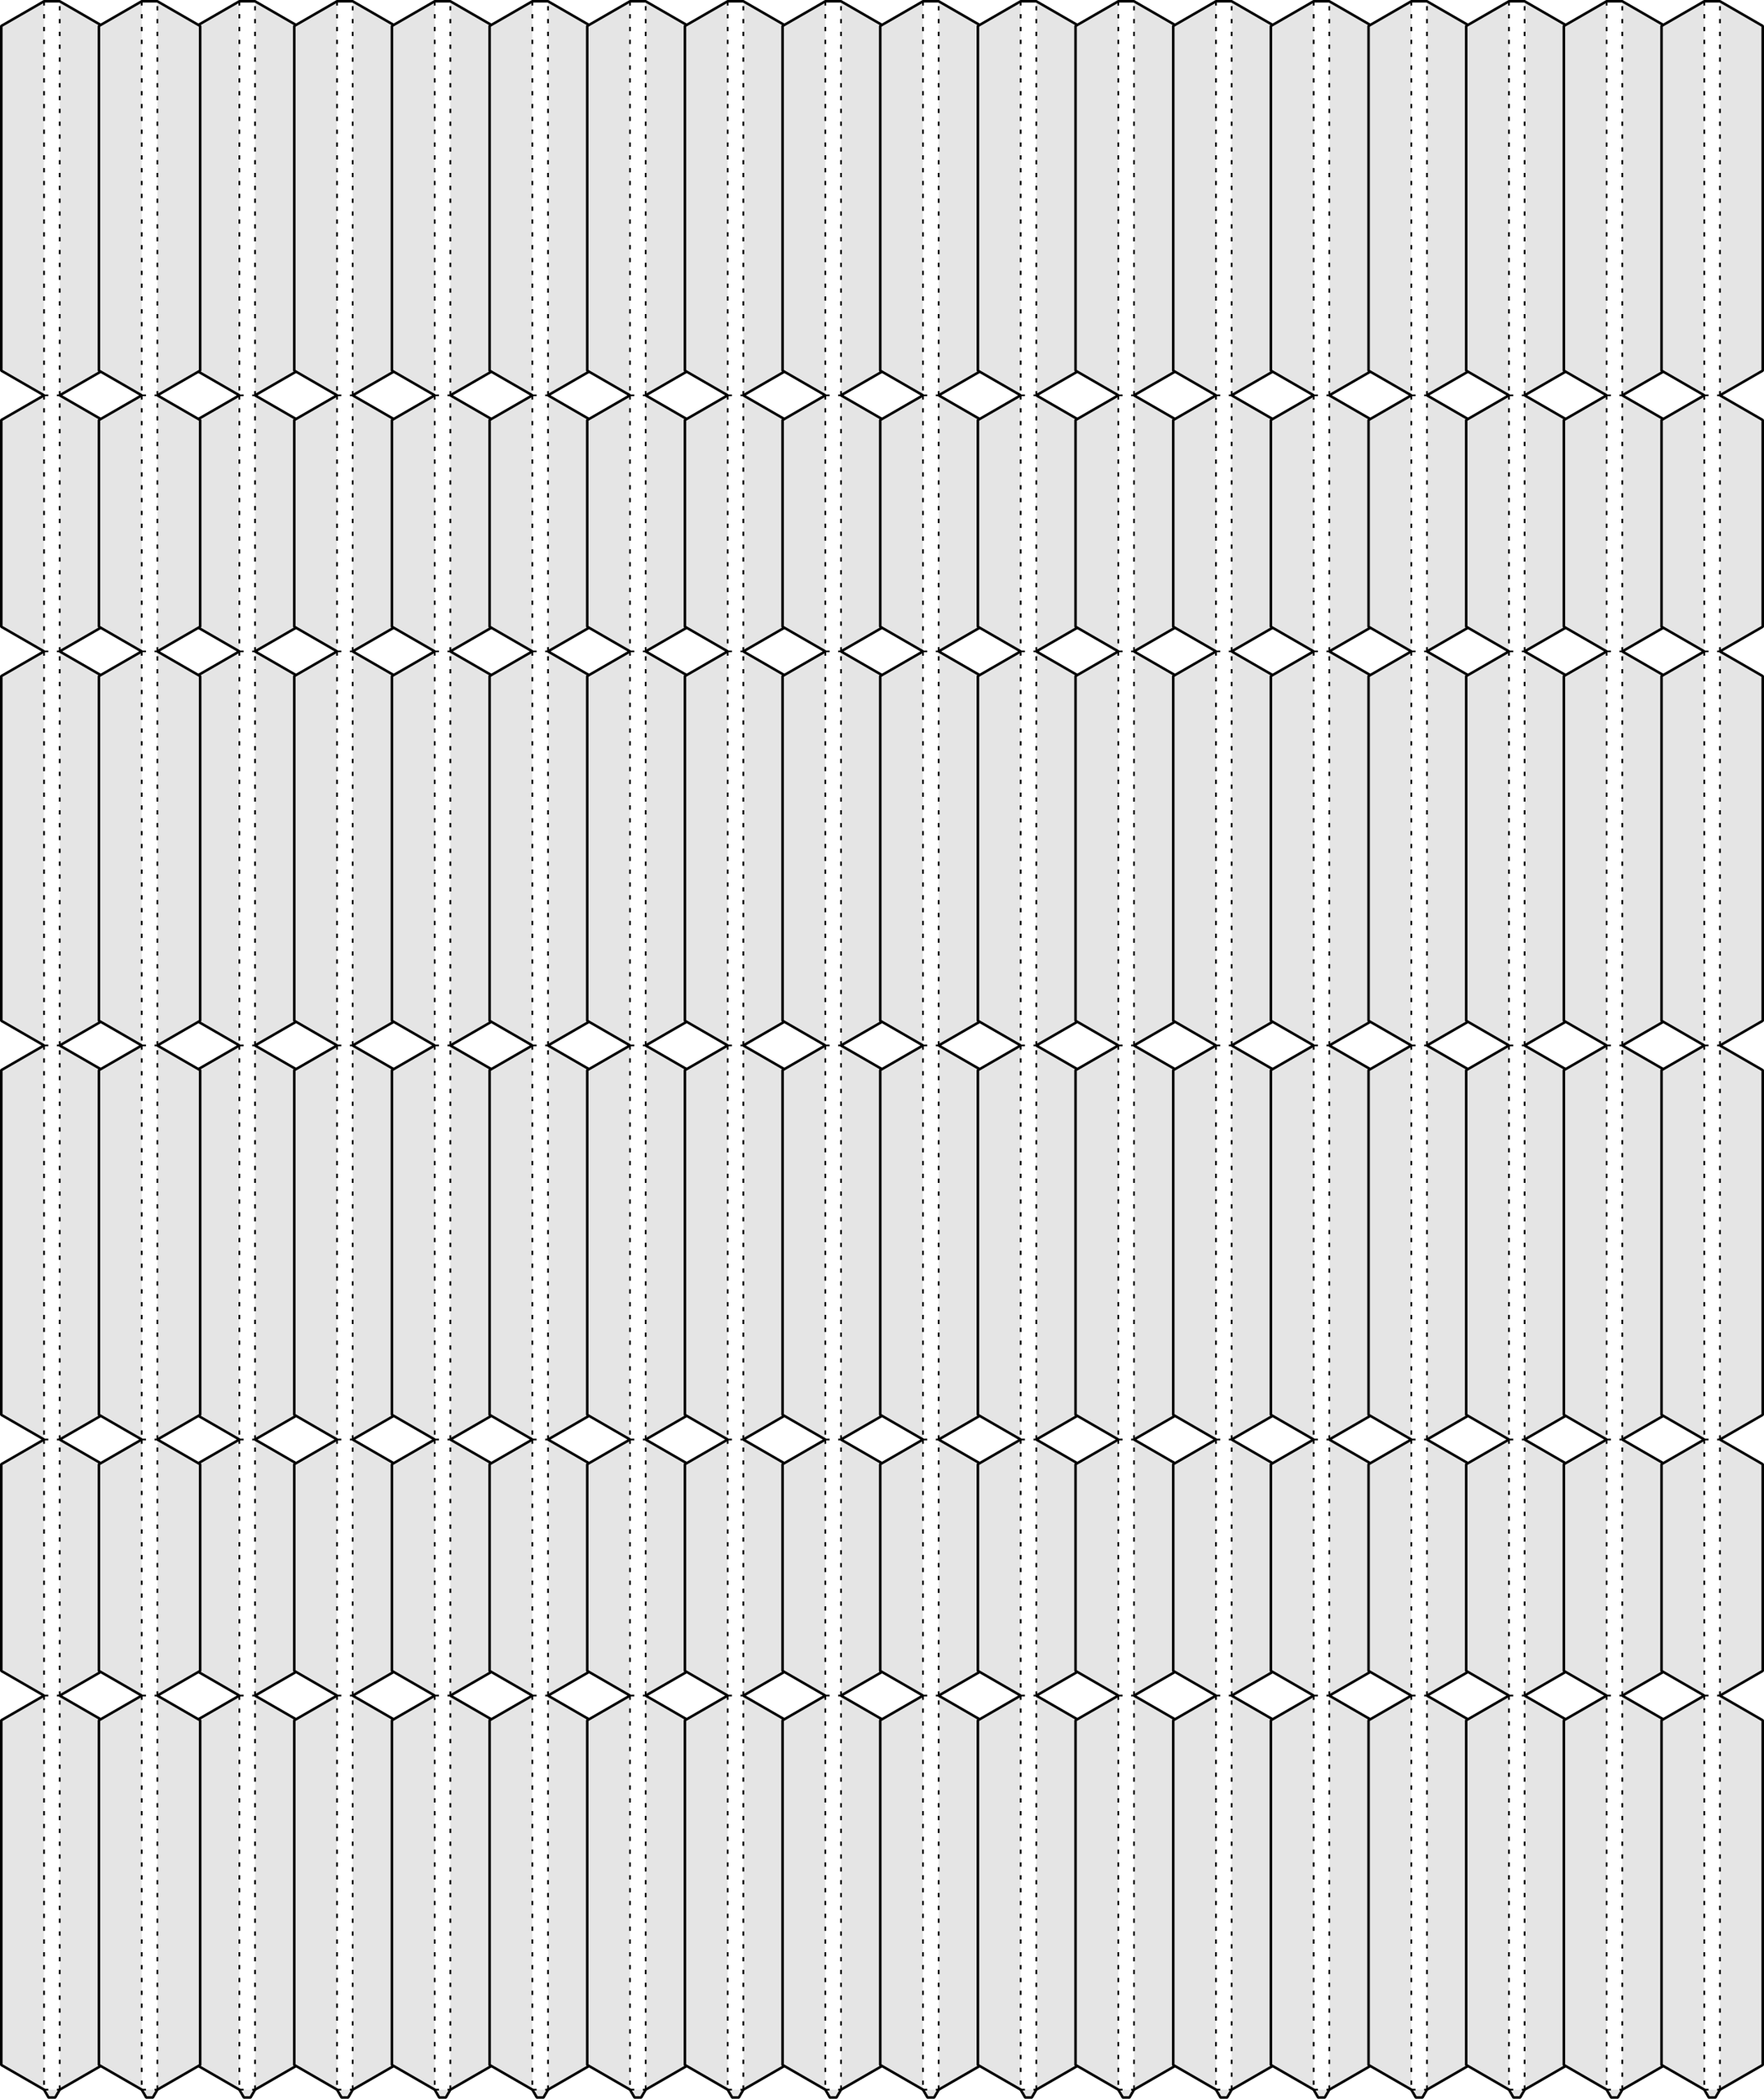 <?xml version="1.0" encoding="UTF-8" standalone="no"?>
<svg
   xmlns:dc="http://purl.org/dc/elements/1.1/"
   xmlns:cc="http://creativecommons.org/ns#"
   xmlns:rdf="http://www.w3.org/1999/02/22-rdf-syntax-ns#"
   xmlns:svg="http://www.w3.org/2000/svg"
   xmlns="http://www.w3.org/2000/svg"
   xmlns:sodipodi="http://sodipodi.sourceforge.net/DTD/sodipodi-0.dtd"
   xmlns:inkscape="http://www.inkscape.org/namespaces/inkscape"
   version="1.1"
   width="730.868"
   height="869.348"
   viewBox="0 0 206.267 245.349"
   id="svg2"
   inkscape:version="0.48.5 r10040"
   sodipodi:docname="piece-5-30x_page2.svg">
  <defs
     id="defs26" />
  <sodipodi:namedview
     pagecolor="#ffffff"
     bordercolor="#666666"
     borderopacity="1"
     objecttolerance="10"
     gridtolerance="10"
     guidetolerance="10"
     inkscape:pageopacity="0"
     inkscape:pageshadow="2"
     inkscape:window-width="1280"
     inkscape:window-height="946"
     id="namedview24"
     showgrid="false"
     inkscape:zoom="0.79254823"
     inkscape:cx="352.80806"
     inkscape:cy="896.31291"
     inkscape:window-x="0"
     inkscape:window-y="34"
     inkscape:window-maximized="1"
     inkscape:current-layer="svg2"
     fit-margin-top="0"
     fit-margin-left="0"
     fit-margin-right="0"
     fit-margin-bottom="0" />
  <style
     type="text/css"
     id="style4">
    path {
        fill: none;
        stroke-linecap: butt;
        stroke-linejoin: bevel;
        stroke-dasharray: none;
    }
    path.outer {
        stroke: #000000;
        stroke-dasharray: none;
        stroke-dashoffset: 0;
        stroke-width: 0.3;
        stroke-opacity: 1.0;
    }
    path.convex {
        stroke: #000000;
        stroke-dasharray: 0.50,1.00;
        stroke-dashoffset:0;
        stroke-width:0.2;
        stroke-opacity: 1.0
    }
    path.concave {
        stroke: #000000;
        stroke-dasharray: 1.00,0.50,0.20,0.50;
        stroke-dashoffset: 0;
        stroke-width: 0.2;
        stroke-opacity: 1.0
    }
    path.freestyle {
        stroke: #000000;
        stroke-dasharray: none;
        stroke-dashoffset: 0;
        stroke-width: 0.2;
        stroke-opacity: 1.0
    }
    path.outer_background {
        stroke: #ffffff;
        stroke-opacity: 1.0;
        stroke-width: 0.5
    }
    path.inner_background {
        stroke: #ffffff;
        stroke-opacity: 1.0;
        stroke-width: 0.2
    }
    path.sticker {
        fill: #e5e5e5;
        stroke: none;
        fill-opacity: 1.0;
    }
    path.arrow {
        fill: #000;
    }
    text {
        font-style: normal;
        fill: #000000;
        fill-opacity: 1.0;
        stroke: none;
    }
    text, tspan {
        text-anchor:middle;
    }
    </style>
  <g
     id="g12"
     transform="translate(-4.85,-46.801)">
    <path
       style="fill:#e5e5e5;fill-opacity:1;stroke:none"
       inkscape:connector-curvature="0"
       id="path14"
       d="m 11.833,245.018 5,2.887 -3e-6,40.292 -5,2.887 z m 7e-6,-76.001 5,2.887 -4e-6,40.292 -5,2.887 z m -1.833,0 -5,-2.887 3e-6,-40.292 5,-2.887 z m 1.833,46.066 5,2.887 -3e-6,24.162 -5,2.887 z m 10e-6,-122.066 5,2.887 -3e-6,24.162 -5,2.887 z M 10,291.083 5,288.197 l 3e-6,-40.292 5,-2.887 z m 1.8e-5,-198.067 -5,-2.887 3e-6,-40.292 5,-2.887 z m -1.1e-5,122.066 -5,-2.887 4e-6,-40.292 5,-2.887 z m 1.833,-168.132 5,2.887 -3e-6,40.292 -5,2.887 z m -7e-6,76.001 5,2.887 -3e-6,40.292 -5,2.887 z m -1.833,0 -5,-2.887 2e-6,-24.162 5,-2.887 z m 1.833,168.132 -0.529,0.917 -0.775,0 -0.529,-0.917 z m -1.833,-46.066 -5,-2.887 2e-6,-24.162 5,-2.887 z"
       class="sticker" />
    <path
       style="fill:none;stroke:#000000;stroke-width:0.2;stroke-linecap:butt;stroke-linejoin:bevel;stroke-opacity:1;stroke-dasharray:0.5, 1;stroke-dashoffset:0"
       inkscape:connector-curvature="0"
       id="path16"
       d="m 11.833,93.016 4e-6,-46.066 m -1.833,76.001 -4e-6,46.066 m 0,0 1.833,0 m -1.833,122.066 1.833,0 m -1.833,-244.133 -4e-6,46.066 m -1.3e-5,152.001 -5e-6,46.066 m 5e-6,-46.066 1.833,0 m 3e-6,-29.935 4e-6,-46.066 m -1.833,-76.001 -3e-6,29.935 m 1.833,168.132 4e-6,-46.066 m 0,0 3e-6,-29.935 m -1.833,-46.066 -4e-6,46.066 m 1.833,-92.131 3e-6,-29.935 m -1.833,122.066 1.833,0 m 4e-6,-46.066 3e-6,-46.066 m -1.833,92.131 -2e-6,29.935 m 1.3e-5,-152.001 1.833,0 m -1.833,29.935 1.833,0"
       class="convex" />
    <path
       style="fill:none;stroke:#000000;stroke-width:0.3;stroke-linecap:butt;stroke-linejoin:bevel;stroke-opacity:1;stroke-dasharray:none;stroke-dashoffset:0"
       inkscape:connector-curvature="0"
       id="path18"
       d="m 5,120.065 2e-6,-24.162 5,-2.887 -5,-2.887 3e-6,-40.292 5,-2.887 1.833,0 5,2.887 -3e-6,40.292 -5,2.887 5,2.887 -3e-6,24.162 -5,2.887 5,2.887 -3e-6,40.292 -5,2.887 5,2.887 -4e-6,40.292 -5,2.887 5,2.887 -3e-6,24.162 -5,2.887 5,2.887 -3e-6,40.292 -5,2.887 -0.529,0.917 -0.775,0 L 10,291.083 5,288.197 l 3e-6,-40.292 5,-2.887 -5,-2.887 2e-6,-24.162 5,-2.887 -5,-2.887 4e-6,-40.292 5,-2.887 -5,-2.887 3e-6,-40.292 5,-2.887 z"
       class="outer" />
  </g>
  <g
     transform="translate(17.989,-46.801)"
     id="g12-8">
    <path
       style="fill:#e5e5e5;fill-opacity:1;stroke:none"
       inkscape:connector-curvature="0"
       id="path14-6"
       d="m 11.833,245.018 5,2.887 -3e-6,40.292 -5,2.887 z m 7e-6,-76.001 5,2.887 -4e-6,40.292 -5,2.887 z m -1.833,0 -5,-2.887 3e-6,-40.292 5,-2.887 z m 1.833,46.066 5,2.887 -3e-6,24.162 -5,2.887 z m 10e-6,-122.066 5,2.887 -3e-6,24.162 -5,2.887 z M 10,291.083 5,288.197 l 3e-6,-40.292 5,-2.887 z m 1.8e-5,-198.067 -5,-2.887 3e-6,-40.292 5,-2.887 z m -1.1e-5,122.066 -5,-2.887 4e-6,-40.292 5,-2.887 z m 1.833,-168.132 5,2.887 -3e-6,40.292 -5,2.887 z m -7e-6,76.001 5,2.887 -3e-6,40.292 -5,2.887 z m -1.833,0 -5,-2.887 2e-6,-24.162 5,-2.887 z m 1.833,168.132 -0.529,0.917 -0.775,0 -0.529,-0.917 z m -1.833,-46.066 -5,-2.887 2e-6,-24.162 5,-2.887 z"
       class="sticker" />
    <path
       style="fill:none;stroke:#000000;stroke-width:0.2;stroke-linecap:butt;stroke-linejoin:bevel;stroke-opacity:1;stroke-dasharray:0.5, 1;stroke-dashoffset:0"
       inkscape:connector-curvature="0"
       id="path16-0"
       d="m 11.833,93.016 4e-6,-46.066 m -1.833,76.001 -4e-6,46.066 m 0,0 1.833,0 m -1.833,122.066 1.833,0 m -1.833,-244.133 -4e-6,46.066 m -1.3e-5,152.001 -5e-6,46.066 m 5e-6,-46.066 1.833,0 m 3e-6,-29.935 4e-6,-46.066 m -1.833,-76.001 -3e-6,29.935 m 1.833,168.132 4e-6,-46.066 m 0,0 3e-6,-29.935 m -1.833,-46.066 -4e-6,46.066 m 1.833,-92.131 3e-6,-29.935 m -1.833,122.066 1.833,0 m 4e-6,-46.066 3e-6,-46.066 m -1.833,92.131 -2e-6,29.935 m 1.3e-5,-152.001 1.833,0 m -1.833,29.935 1.833,0"
       class="convex" />
    <path
       style="fill:none;stroke:#000000;stroke-width:0.3;stroke-linecap:butt;stroke-linejoin:bevel;stroke-opacity:1;stroke-dasharray:none;stroke-dashoffset:0"
       inkscape:connector-curvature="0"
       id="path18-4"
       d="m 5,120.065 2e-6,-24.162 5,-2.887 -5,-2.887 3e-6,-40.292 5,-2.887 1.833,0 5,2.887 -3e-6,40.292 -5,2.887 5,2.887 -3e-6,24.162 -5,2.887 5,2.887 -3e-6,40.292 -5,2.887 5,2.887 -4e-6,40.292 -5,2.887 5,2.887 -3e-6,24.162 -5,2.887 5,2.887 -3e-6,40.292 -5,2.887 -0.529,0.917 -0.775,0 L 10,291.083 5,288.197 l 3e-6,-40.292 5,-2.887 -5,-2.887 2e-6,-24.162 5,-2.887 -5,-2.887 4e-6,-40.292 5,-2.887 -5,-2.887 3e-6,-40.292 5,-2.887 z"
       class="outer" />
  </g>
  <g
     id="g3040"
     transform="translate(29.409,-46.801)">
    <path
       class="sticker"
       d="m 11.833,245.018 5,2.887 -3e-6,40.292 -5,2.887 z m 7e-6,-76.001 5,2.887 -4e-6,40.292 -5,2.887 z m -1.833,0 -5,-2.887 3e-6,-40.292 5,-2.887 z m 1.833,46.066 5,2.887 -3e-6,24.162 -5,2.887 z m 10e-6,-122.066 5,2.887 -3e-6,24.162 -5,2.887 z M 10,291.083 5,288.197 l 3e-6,-40.292 5,-2.887 z m 1.8e-5,-198.067 -5,-2.887 3e-6,-40.292 5,-2.887 z m -1.1e-5,122.066 -5,-2.887 4e-6,-40.292 5,-2.887 z m 1.833,-168.132 5,2.887 -3e-6,40.292 -5,2.887 z m -7e-6,76.001 5,2.887 -3e-6,40.292 -5,2.887 z m -1.833,0 -5,-2.887 2e-6,-24.162 5,-2.887 z m 1.833,168.132 -0.529,0.917 -0.775,0 -0.529,-0.917 z m -1.833,-46.066 -5,-2.887 2e-6,-24.162 5,-2.887 z"
       id="path3042"
       inkscape:connector-curvature="0"
       style="fill:#e5e5e5;fill-opacity:1;stroke:none" />
    <path
       class="convex"
       d="m 11.833,93.016 4e-6,-46.066 m -1.833,76.001 -4e-6,46.066 m 0,0 1.833,0 m -1.833,122.066 1.833,0 m -1.833,-244.133 -4e-6,46.066 m -1.3e-5,152.001 -5e-6,46.066 m 5e-6,-46.066 1.833,0 m 3e-6,-29.935 4e-6,-46.066 m -1.833,-76.001 -3e-6,29.935 m 1.833,168.132 4e-6,-46.066 m 0,0 3e-6,-29.935 m -1.833,-46.066 -4e-6,46.066 m 1.833,-92.131 3e-6,-29.935 m -1.833,122.066 1.833,0 m 4e-6,-46.066 3e-6,-46.066 m -1.833,92.131 -2e-6,29.935 m 1.3e-5,-152.001 1.833,0 m -1.833,29.935 1.833,0"
       id="path3044"
       inkscape:connector-curvature="0"
       style="fill:none;stroke:#000000;stroke-width:0.2;stroke-linecap:butt;stroke-linejoin:bevel;stroke-opacity:1;stroke-dasharray:0.5, 1;stroke-dashoffset:0" />
    <path
       class="outer"
       d="m 5,120.065 2e-6,-24.162 5,-2.887 -5,-2.887 3e-6,-40.292 5,-2.887 1.833,0 5,2.887 -3e-6,40.292 -5,2.887 5,2.887 -3e-6,24.162 -5,2.887 5,2.887 -3e-6,40.292 -5,2.887 5,2.887 -4e-6,40.292 -5,2.887 5,2.887 -3e-6,24.162 -5,2.887 5,2.887 -3e-6,40.292 -5,2.887 -0.529,0.917 -0.775,0 L 10,291.083 5,288.197 l 3e-6,-40.292 5,-2.887 -5,-2.887 2e-6,-24.162 5,-2.887 -5,-2.887 4e-6,-40.292 5,-2.887 -5,-2.887 3e-6,-40.292 5,-2.887 z"
       id="path3046"
       inkscape:connector-curvature="0"
       style="fill:none;stroke:#000000;stroke-width:0.3;stroke-linecap:butt;stroke-linejoin:bevel;stroke-opacity:1;stroke-dasharray:none;stroke-dashoffset:0" />
  </g>
  <g
     id="g3104"
     transform="translate(40.829,-46.801)">
    <path
       class="sticker"
       d="m 11.833,245.018 5,2.887 -3e-6,40.292 -5,2.887 z m 7e-6,-76.001 5,2.887 -4e-6,40.292 -5,2.887 z m -1.833,0 -5,-2.887 3e-6,-40.292 5,-2.887 z m 1.833,46.066 5,2.887 -3e-6,24.162 -5,2.887 z m 10e-6,-122.066 5,2.887 -3e-6,24.162 -5,2.887 z M 10,291.083 5,288.197 l 3e-6,-40.292 5,-2.887 z m 1.8e-5,-198.067 -5,-2.887 3e-6,-40.292 5,-2.887 z m -1.1e-5,122.066 -5,-2.887 4e-6,-40.292 5,-2.887 z m 1.833,-168.132 5,2.887 -3e-6,40.292 -5,2.887 z m -7e-6,76.001 5,2.887 -3e-6,40.292 -5,2.887 z m -1.833,0 -5,-2.887 2e-6,-24.162 5,-2.887 z m 1.833,168.132 -0.529,0.917 -0.775,0 -0.529,-0.917 z m -1.833,-46.066 -5,-2.887 2e-6,-24.162 5,-2.887 z"
       id="path3106"
       inkscape:connector-curvature="0"
       style="fill:#e5e5e5;fill-opacity:1;stroke:none" />
    <path
       class="convex"
       d="m 11.833,93.016 4e-6,-46.066 m -1.833,76.001 -4e-6,46.066 m 0,0 1.833,0 m -1.833,122.066 1.833,0 m -1.833,-244.133 -4e-6,46.066 m -1.3e-5,152.001 -5e-6,46.066 m 5e-6,-46.066 1.833,0 m 3e-6,-29.935 4e-6,-46.066 m -1.833,-76.001 -3e-6,29.935 m 1.833,168.132 4e-6,-46.066 m 0,0 3e-6,-29.935 m -1.833,-46.066 -4e-6,46.066 m 1.833,-92.131 3e-6,-29.935 m -1.833,122.066 1.833,0 m 4e-6,-46.066 3e-6,-46.066 m -1.833,92.131 -2e-6,29.935 m 1.3e-5,-152.001 1.833,0 m -1.833,29.935 1.833,0"
       id="path3108"
       inkscape:connector-curvature="0"
       style="fill:none;stroke:#000000;stroke-width:0.2;stroke-linecap:butt;stroke-linejoin:bevel;stroke-opacity:1;stroke-dasharray:0.5, 1;stroke-dashoffset:0" />
    <path
       class="outer"
       d="m 5,120.065 2e-6,-24.162 5,-2.887 -5,-2.887 3e-6,-40.292 5,-2.887 1.833,0 5,2.887 -3e-6,40.292 -5,2.887 5,2.887 -3e-6,24.162 -5,2.887 5,2.887 -3e-6,40.292 -5,2.887 5,2.887 -4e-6,40.292 -5,2.887 5,2.887 -3e-6,24.162 -5,2.887 5,2.887 -3e-6,40.292 -5,2.887 -0.529,0.917 -0.775,0 L 10,291.083 5,288.197 l 3e-6,-40.292 5,-2.887 -5,-2.887 2e-6,-24.162 5,-2.887 -5,-2.887 4e-6,-40.292 5,-2.887 -5,-2.887 3e-6,-40.292 5,-2.887 z"
       id="path3110"
       inkscape:connector-curvature="0"
       style="fill:none;stroke:#000000;stroke-width:0.3;stroke-linecap:butt;stroke-linejoin:bevel;stroke-opacity:1;stroke-dasharray:none;stroke-dashoffset:0" />
  </g>
  <g
     transform="translate(52.248,-46.801)"
     id="g3112">
    <path
       style="fill:#e5e5e5;fill-opacity:1;stroke:none"
       inkscape:connector-curvature="0"
       id="path3114"
       d="m 11.833,245.018 5,2.887 -3e-6,40.292 -5,2.887 z m 7e-6,-76.001 5,2.887 -4e-6,40.292 -5,2.887 z m -1.833,0 -5,-2.887 3e-6,-40.292 5,-2.887 z m 1.833,46.066 5,2.887 -3e-6,24.162 -5,2.887 z m 10e-6,-122.066 5,2.887 -3e-6,24.162 -5,2.887 z M 10,291.083 5,288.197 l 3e-6,-40.292 5,-2.887 z m 1.8e-5,-198.067 -5,-2.887 3e-6,-40.292 5,-2.887 z m -1.1e-5,122.066 -5,-2.887 4e-6,-40.292 5,-2.887 z m 1.833,-168.132 5,2.887 -3e-6,40.292 -5,2.887 z m -7e-6,76.001 5,2.887 -3e-6,40.292 -5,2.887 z m -1.833,0 -5,-2.887 2e-6,-24.162 5,-2.887 z m 1.833,168.132 -0.529,0.917 -0.775,0 -0.529,-0.917 z m -1.833,-46.066 -5,-2.887 2e-6,-24.162 5,-2.887 z"
       class="sticker" />
    <path
       style="fill:none;stroke:#000000;stroke-width:0.2;stroke-linecap:butt;stroke-linejoin:bevel;stroke-opacity:1;stroke-dasharray:0.5, 1;stroke-dashoffset:0"
       inkscape:connector-curvature="0"
       id="path3116"
       d="m 11.833,93.016 4e-6,-46.066 m -1.833,76.001 -4e-6,46.066 m 0,0 1.833,0 m -1.833,122.066 1.833,0 m -1.833,-244.133 -4e-6,46.066 m -1.3e-5,152.001 -5e-6,46.066 m 5e-6,-46.066 1.833,0 m 3e-6,-29.935 4e-6,-46.066 m -1.833,-76.001 -3e-6,29.935 m 1.833,168.132 4e-6,-46.066 m 0,0 3e-6,-29.935 m -1.833,-46.066 -4e-6,46.066 m 1.833,-92.131 3e-6,-29.935 m -1.833,122.066 1.833,0 m 4e-6,-46.066 3e-6,-46.066 m -1.833,92.131 -2e-6,29.935 m 1.3e-5,-152.001 1.833,0 m -1.833,29.935 1.833,0"
       class="convex" />
    <path
       style="fill:none;stroke:#000000;stroke-width:0.3;stroke-linecap:butt;stroke-linejoin:bevel;stroke-opacity:1;stroke-dasharray:none;stroke-dashoffset:0"
       inkscape:connector-curvature="0"
       id="path3118"
       d="m 5,120.065 2e-6,-24.162 5,-2.887 -5,-2.887 3e-6,-40.292 5,-2.887 1.833,0 5,2.887 -3e-6,40.292 -5,2.887 5,2.887 -3e-6,24.162 -5,2.887 5,2.887 -3e-6,40.292 -5,2.887 5,2.887 -4e-6,40.292 -5,2.887 5,2.887 -3e-6,24.162 -5,2.887 5,2.887 -3e-6,40.292 -5,2.887 -0.529,0.917 -0.775,0 L 10,291.083 5,288.197 l 3e-6,-40.292 5,-2.887 -5,-2.887 2e-6,-24.162 5,-2.887 -5,-2.887 4e-6,-40.292 5,-2.887 -5,-2.887 3e-6,-40.292 5,-2.887 z"
       class="outer" />
  </g>
  <g
     id="g3120"
     transform="translate(63.668,-46.801)">
    <path
       class="sticker"
       d="m 11.833,245.018 5,2.887 -3e-6,40.292 -5,2.887 z m 7e-6,-76.001 5,2.887 -4e-6,40.292 -5,2.887 z m -1.833,0 -5,-2.887 3e-6,-40.292 5,-2.887 z m 1.833,46.066 5,2.887 -3e-6,24.162 -5,2.887 z m 10e-6,-122.066 5,2.887 -3e-6,24.162 -5,2.887 z M 10,291.083 5,288.197 l 3e-6,-40.292 5,-2.887 z m 1.8e-5,-198.067 -5,-2.887 3e-6,-40.292 5,-2.887 z m -1.1e-5,122.066 -5,-2.887 4e-6,-40.292 5,-2.887 z m 1.833,-168.132 5,2.887 -3e-6,40.292 -5,2.887 z m -7e-6,76.001 5,2.887 -3e-6,40.292 -5,2.887 z m -1.833,0 -5,-2.887 2e-6,-24.162 5,-2.887 z m 1.833,168.132 -0.529,0.917 -0.775,0 -0.529,-0.917 z m -1.833,-46.066 -5,-2.887 2e-6,-24.162 5,-2.887 z"
       id="path3122"
       inkscape:connector-curvature="0"
       style="fill:#e5e5e5;fill-opacity:1;stroke:none" />
    <path
       class="convex"
       d="m 11.833,93.016 4e-6,-46.066 m -1.833,76.001 -4e-6,46.066 m 0,0 1.833,0 m -1.833,122.066 1.833,0 m -1.833,-244.133 -4e-6,46.066 m -1.3e-5,152.001 -5e-6,46.066 m 5e-6,-46.066 1.833,0 m 3e-6,-29.935 4e-6,-46.066 m -1.833,-76.001 -3e-6,29.935 m 1.833,168.132 4e-6,-46.066 m 0,0 3e-6,-29.935 m -1.833,-46.066 -4e-6,46.066 m 1.833,-92.131 3e-6,-29.935 m -1.833,122.066 1.833,0 m 4e-6,-46.066 3e-6,-46.066 m -1.833,92.131 -2e-6,29.935 m 1.3e-5,-152.001 1.833,0 m -1.833,29.935 1.833,0"
       id="path3124"
       inkscape:connector-curvature="0"
       style="fill:none;stroke:#000000;stroke-width:0.2;stroke-linecap:butt;stroke-linejoin:bevel;stroke-opacity:1;stroke-dasharray:0.5, 1;stroke-dashoffset:0" />
    <path
       class="outer"
       d="m 5,120.065 2e-6,-24.162 5,-2.887 -5,-2.887 3e-6,-40.292 5,-2.887 1.833,0 5,2.887 -3e-6,40.292 -5,2.887 5,2.887 -3e-6,24.162 -5,2.887 5,2.887 -3e-6,40.292 -5,2.887 5,2.887 -4e-6,40.292 -5,2.887 5,2.887 -3e-6,24.162 -5,2.887 5,2.887 -3e-6,40.292 -5,2.887 -0.529,0.917 -0.775,0 L 10,291.083 5,288.197 l 3e-6,-40.292 5,-2.887 -5,-2.887 2e-6,-24.162 5,-2.887 -5,-2.887 4e-6,-40.292 5,-2.887 -5,-2.887 3e-6,-40.292 5,-2.887 z"
       id="path3126"
       inkscape:connector-curvature="0"
       style="fill:none;stroke:#000000;stroke-width:0.3;stroke-linecap:butt;stroke-linejoin:bevel;stroke-opacity:1;stroke-dasharray:none;stroke-dashoffset:0" />
  </g>
  <g
     transform="translate(75.087,-46.801)"
     id="g3128">
    <path
       style="fill:#e5e5e5;fill-opacity:1;stroke:none"
       inkscape:connector-curvature="0"
       id="path3130"
       d="m 11.833,245.018 5,2.887 -3e-6,40.292 -5,2.887 z m 7e-6,-76.001 5,2.887 -4e-6,40.292 -5,2.887 z m -1.833,0 -5,-2.887 3e-6,-40.292 5,-2.887 z m 1.833,46.066 5,2.887 -3e-6,24.162 -5,2.887 z m 10e-6,-122.066 5,2.887 -3e-6,24.162 -5,2.887 z M 10,291.083 5,288.197 l 3e-6,-40.292 5,-2.887 z m 1.8e-5,-198.067 -5,-2.887 3e-6,-40.292 5,-2.887 z m -1.1e-5,122.066 -5,-2.887 4e-6,-40.292 5,-2.887 z m 1.833,-168.132 5,2.887 -3e-6,40.292 -5,2.887 z m -7e-6,76.001 5,2.887 -3e-6,40.292 -5,2.887 z m -1.833,0 -5,-2.887 2e-6,-24.162 5,-2.887 z m 1.833,168.132 -0.529,0.917 -0.775,0 -0.529,-0.917 z m -1.833,-46.066 -5,-2.887 2e-6,-24.162 5,-2.887 z"
       class="sticker" />
    <path
       style="fill:none;stroke:#000000;stroke-width:0.2;stroke-linecap:butt;stroke-linejoin:bevel;stroke-opacity:1;stroke-dasharray:0.5, 1;stroke-dashoffset:0"
       inkscape:connector-curvature="0"
       id="path3132"
       d="m 11.833,93.016 4e-6,-46.066 m -1.833,76.001 -4e-6,46.066 m 0,0 1.833,0 m -1.833,122.066 1.833,0 m -1.833,-244.133 -4e-6,46.066 m -1.3e-5,152.001 -5e-6,46.066 m 5e-6,-46.066 1.833,0 m 3e-6,-29.935 4e-6,-46.066 m -1.833,-76.001 -3e-6,29.935 m 1.833,168.132 4e-6,-46.066 m 0,0 3e-6,-29.935 m -1.833,-46.066 -4e-6,46.066 m 1.833,-92.131 3e-6,-29.935 m -1.833,122.066 1.833,0 m 4e-6,-46.066 3e-6,-46.066 m -1.833,92.131 -2e-6,29.935 m 1.3e-5,-152.001 1.833,0 m -1.833,29.935 1.833,0"
       class="convex" />
    <path
       style="fill:none;stroke:#000000;stroke-width:0.3;stroke-linecap:butt;stroke-linejoin:bevel;stroke-opacity:1;stroke-dasharray:none;stroke-dashoffset:0"
       inkscape:connector-curvature="0"
       id="path3134"
       d="m 5,120.065 2e-6,-24.162 5,-2.887 -5,-2.887 3e-6,-40.292 5,-2.887 1.833,0 5,2.887 -3e-6,40.292 -5,2.887 5,2.887 -3e-6,24.162 -5,2.887 5,2.887 -3e-6,40.292 -5,2.887 5,2.887 -4e-6,40.292 -5,2.887 5,2.887 -3e-6,24.162 -5,2.887 5,2.887 -3e-6,40.292 -5,2.887 -0.529,0.917 -0.775,0 L 10,291.083 5,288.197 l 3e-6,-40.292 5,-2.887 -5,-2.887 2e-6,-24.162 5,-2.887 -5,-2.887 4e-6,-40.292 5,-2.887 -5,-2.887 3e-6,-40.292 5,-2.887 z"
       class="outer" />
  </g>
  <g
     id="g3136"
     transform="translate(86.507,-46.801)">
    <path
       class="sticker"
       d="m 11.833,245.018 5,2.887 -3e-6,40.292 -5,2.887 z m 7e-6,-76.001 5,2.887 -4e-6,40.292 -5,2.887 z m -1.833,0 -5,-2.887 3e-6,-40.292 5,-2.887 z m 1.833,46.066 5,2.887 -3e-6,24.162 -5,2.887 z m 10e-6,-122.066 5,2.887 -3e-6,24.162 -5,2.887 z M 10,291.083 5,288.197 l 3e-6,-40.292 5,-2.887 z m 1.8e-5,-198.067 -5,-2.887 3e-6,-40.292 5,-2.887 z m -1.1e-5,122.066 -5,-2.887 4e-6,-40.292 5,-2.887 z m 1.833,-168.132 5,2.887 -3e-6,40.292 -5,2.887 z m -7e-6,76.001 5,2.887 -3e-6,40.292 -5,2.887 z m -1.833,0 -5,-2.887 2e-6,-24.162 5,-2.887 z m 1.833,168.132 -0.529,0.917 -0.775,0 -0.529,-0.917 z m -1.833,-46.066 -5,-2.887 2e-6,-24.162 5,-2.887 z"
       id="path3138"
       inkscape:connector-curvature="0"
       style="fill:#e5e5e5;fill-opacity:1;stroke:none" />
    <path
       class="convex"
       d="m 11.833,93.016 4e-6,-46.066 m -1.833,76.001 -4e-6,46.066 m 0,0 1.833,0 m -1.833,122.066 1.833,0 m -1.833,-244.133 -4e-6,46.066 m -1.3e-5,152.001 -5e-6,46.066 m 5e-6,-46.066 1.833,0 m 3e-6,-29.935 4e-6,-46.066 m -1.833,-76.001 -3e-6,29.935 m 1.833,168.132 4e-6,-46.066 m 0,0 3e-6,-29.935 m -1.833,-46.066 -4e-6,46.066 m 1.833,-92.131 3e-6,-29.935 m -1.833,122.066 1.833,0 m 4e-6,-46.066 3e-6,-46.066 m -1.833,92.131 -2e-6,29.935 m 1.3e-5,-152.001 1.833,0 m -1.833,29.935 1.833,0"
       id="path3140"
       inkscape:connector-curvature="0"
       style="fill:none;stroke:#000000;stroke-width:0.2;stroke-linecap:butt;stroke-linejoin:bevel;stroke-opacity:1;stroke-dasharray:0.5, 1;stroke-dashoffset:0" />
    <path
       class="outer"
       d="m 5,120.065 2e-6,-24.162 5,-2.887 -5,-2.887 3e-6,-40.292 5,-2.887 1.833,0 5,2.887 -3e-6,40.292 -5,2.887 5,2.887 -3e-6,24.162 -5,2.887 5,2.887 -3e-6,40.292 -5,2.887 5,2.887 -4e-6,40.292 -5,2.887 5,2.887 -3e-6,24.162 -5,2.887 5,2.887 -3e-6,40.292 -5,2.887 -0.529,0.917 -0.775,0 L 10,291.083 5,288.197 l 3e-6,-40.292 5,-2.887 -5,-2.887 2e-6,-24.162 5,-2.887 -5,-2.887 4e-6,-40.292 5,-2.887 -5,-2.887 3e-6,-40.292 5,-2.887 z"
       id="path3142"
       inkscape:connector-curvature="0"
       style="fill:none;stroke:#000000;stroke-width:0.3;stroke-linecap:butt;stroke-linejoin:bevel;stroke-opacity:1;stroke-dasharray:none;stroke-dashoffset:0" />
  </g>
  <g
     transform="translate(97.927,-46.801)"
     id="g3144">
    <path
       style="fill:#e5e5e5;fill-opacity:1;stroke:none"
       inkscape:connector-curvature="0"
       id="path3146"
       d="m 11.833,245.018 5,2.887 -3e-6,40.292 -5,2.887 z m 7e-6,-76.001 5,2.887 -4e-6,40.292 -5,2.887 z m -1.833,0 -5,-2.887 3e-6,-40.292 5,-2.887 z m 1.833,46.066 5,2.887 -3e-6,24.162 -5,2.887 z m 10e-6,-122.066 5,2.887 -3e-6,24.162 -5,2.887 z M 10,291.083 5,288.197 l 3e-6,-40.292 5,-2.887 z m 1.8e-5,-198.067 -5,-2.887 3e-6,-40.292 5,-2.887 z m -1.1e-5,122.066 -5,-2.887 4e-6,-40.292 5,-2.887 z m 1.833,-168.132 5,2.887 -3e-6,40.292 -5,2.887 z m -7e-6,76.001 5,2.887 -3e-6,40.292 -5,2.887 z m -1.833,0 -5,-2.887 2e-6,-24.162 5,-2.887 z m 1.833,168.132 -0.529,0.917 -0.775,0 -0.529,-0.917 z m -1.833,-46.066 -5,-2.887 2e-6,-24.162 5,-2.887 z"
       class="sticker" />
    <path
       style="fill:none;stroke:#000000;stroke-width:0.2;stroke-linecap:butt;stroke-linejoin:bevel;stroke-opacity:1;stroke-dasharray:0.5, 1;stroke-dashoffset:0"
       inkscape:connector-curvature="0"
       id="path3148"
       d="m 11.833,93.016 4e-6,-46.066 m -1.833,76.001 -4e-6,46.066 m 0,0 1.833,0 m -1.833,122.066 1.833,0 m -1.833,-244.133 -4e-6,46.066 m -1.3e-5,152.001 -5e-6,46.066 m 5e-6,-46.066 1.833,0 m 3e-6,-29.935 4e-6,-46.066 m -1.833,-76.001 -3e-6,29.935 m 1.833,168.132 4e-6,-46.066 m 0,0 3e-6,-29.935 m -1.833,-46.066 -4e-6,46.066 m 1.833,-92.131 3e-6,-29.935 m -1.833,122.066 1.833,0 m 4e-6,-46.066 3e-6,-46.066 m -1.833,92.131 -2e-6,29.935 m 1.3e-5,-152.001 1.833,0 m -1.833,29.935 1.833,0"
       class="convex" />
    <path
       style="fill:none;stroke:#000000;stroke-width:0.3;stroke-linecap:butt;stroke-linejoin:bevel;stroke-opacity:1;stroke-dasharray:none;stroke-dashoffset:0"
       inkscape:connector-curvature="0"
       id="path3150"
       d="m 5,120.065 2e-6,-24.162 5,-2.887 -5,-2.887 3e-6,-40.292 5,-2.887 1.833,0 5,2.887 -3e-6,40.292 -5,2.887 5,2.887 -3e-6,24.162 -5,2.887 5,2.887 -3e-6,40.292 -5,2.887 5,2.887 -4e-6,40.292 -5,2.887 5,2.887 -3e-6,24.162 -5,2.887 5,2.887 -3e-6,40.292 -5,2.887 -0.529,0.917 -0.775,0 L 10,291.083 5,288.197 l 3e-6,-40.292 5,-2.887 -5,-2.887 2e-6,-24.162 5,-2.887 -5,-2.887 4e-6,-40.292 5,-2.887 -5,-2.887 3e-6,-40.292 5,-2.887 z"
       class="outer" />
  </g>
  <g
     id="g3152"
     transform="translate(6.57,-46.801)">
    <path
       class="sticker"
       d="m 11.833,245.018 5,2.887 -3e-6,40.292 -5,2.887 z m 7e-6,-76.001 5,2.887 -4e-6,40.292 -5,2.887 z m -1.833,0 -5,-2.887 3e-6,-40.292 5,-2.887 z m 1.833,46.066 5,2.887 -3e-6,24.162 -5,2.887 z m 10e-6,-122.066 5,2.887 -3e-6,24.162 -5,2.887 z M 10,291.083 5,288.197 l 3e-6,-40.292 5,-2.887 z m 1.8e-5,-198.067 -5,-2.887 3e-6,-40.292 5,-2.887 z m -1.1e-5,122.066 -5,-2.887 4e-6,-40.292 5,-2.887 z m 1.833,-168.132 5,2.887 -3e-6,40.292 -5,2.887 z m -7e-6,76.001 5,2.887 -3e-6,40.292 -5,2.887 z m -1.833,0 -5,-2.887 2e-6,-24.162 5,-2.887 z m 1.833,168.132 -0.529,0.917 -0.775,0 -0.529,-0.917 z m -1.833,-46.066 -5,-2.887 2e-6,-24.162 5,-2.887 z"
       id="path3154"
       inkscape:connector-curvature="0"
       style="fill:#e5e5e5;fill-opacity:1;stroke:none" />
    <path
       class="convex"
       d="m 11.833,93.016 4e-6,-46.066 m -1.833,76.001 -4e-6,46.066 m 0,0 1.833,0 m -1.833,122.066 1.833,0 m -1.833,-244.133 -4e-6,46.066 m -1.3e-5,152.001 -5e-6,46.066 m 5e-6,-46.066 1.833,0 m 3e-6,-29.935 4e-6,-46.066 m -1.833,-76.001 -3e-6,29.935 m 1.833,168.132 4e-6,-46.066 m 0,0 3e-6,-29.935 m -1.833,-46.066 -4e-6,46.066 m 1.833,-92.131 3e-6,-29.935 m -1.833,122.066 1.833,0 m 4e-6,-46.066 3e-6,-46.066 m -1.833,92.131 -2e-6,29.935 m 1.3e-5,-152.001 1.833,0 m -1.833,29.935 1.833,0"
       id="path3156"
       inkscape:connector-curvature="0"
       style="fill:none;stroke:#000000;stroke-width:0.2;stroke-linecap:butt;stroke-linejoin:bevel;stroke-opacity:1;stroke-dasharray:0.5, 1;stroke-dashoffset:0" />
    <path
       class="outer"
       d="m 5,120.065 2e-6,-24.162 5,-2.887 -5,-2.887 3e-6,-40.292 5,-2.887 1.833,0 5,2.887 -3e-6,40.292 -5,2.887 5,2.887 -3e-6,24.162 -5,2.887 5,2.887 -3e-6,40.292 -5,2.887 5,2.887 -4e-6,40.292 -5,2.887 5,2.887 -3e-6,24.162 -5,2.887 5,2.887 -3e-6,40.292 -5,2.887 -0.529,0.917 -0.775,0 L 10,291.083 5,288.197 l 3e-6,-40.292 5,-2.887 -5,-2.887 2e-6,-24.162 5,-2.887 -5,-2.887 4e-6,-40.292 5,-2.887 -5,-2.887 3e-6,-40.292 5,-2.887 z"
       id="path3158"
       inkscape:connector-curvature="0"
       style="fill:none;stroke:#000000;stroke-width:0.3;stroke-linecap:butt;stroke-linejoin:bevel;stroke-opacity:1;stroke-dasharray:none;stroke-dashoffset:0" />
  </g>
  <g
     id="g3160"
     transform="translate(109.346,-46.801)">
    <path
       class="sticker"
       d="m 11.833,245.018 5,2.887 -3e-6,40.292 -5,2.887 z m 7e-6,-76.001 5,2.887 -4e-6,40.292 -5,2.887 z m -1.833,0 -5,-2.887 3e-6,-40.292 5,-2.887 z m 1.833,46.066 5,2.887 -3e-6,24.162 -5,2.887 z m 10e-6,-122.066 5,2.887 -3e-6,24.162 -5,2.887 z M 10,291.083 5,288.197 l 3e-6,-40.292 5,-2.887 z m 1.8e-5,-198.067 -5,-2.887 3e-6,-40.292 5,-2.887 z m -1.1e-5,122.066 -5,-2.887 4e-6,-40.292 5,-2.887 z m 1.833,-168.132 5,2.887 -3e-6,40.292 -5,2.887 z m -7e-6,76.001 5,2.887 -3e-6,40.292 -5,2.887 z m -1.833,0 -5,-2.887 2e-6,-24.162 5,-2.887 z m 1.833,168.132 -0.529,0.917 -0.775,0 -0.529,-0.917 z m -1.833,-46.066 -5,-2.887 2e-6,-24.162 5,-2.887 z"
       id="path3162"
       inkscape:connector-curvature="0"
       style="fill:#e5e5e5;fill-opacity:1;stroke:none" />
    <path
       class="convex"
       d="m 11.833,93.016 4e-6,-46.066 m -1.833,76.001 -4e-6,46.066 m 0,0 1.833,0 m -1.833,122.066 1.833,0 m -1.833,-244.133 -4e-6,46.066 m -1.3e-5,152.001 -5e-6,46.066 m 5e-6,-46.066 1.833,0 m 3e-6,-29.935 4e-6,-46.066 m -1.833,-76.001 -3e-6,29.935 m 1.833,168.132 4e-6,-46.066 m 0,0 3e-6,-29.935 m -1.833,-46.066 -4e-6,46.066 m 1.833,-92.131 3e-6,-29.935 m -1.833,122.066 1.833,0 m 4e-6,-46.066 3e-6,-46.066 m -1.833,92.131 -2e-6,29.935 m 1.3e-5,-152.001 1.833,0 m -1.833,29.935 1.833,0"
       id="path3164"
       inkscape:connector-curvature="0"
       style="fill:none;stroke:#000000;stroke-width:0.2;stroke-linecap:butt;stroke-linejoin:bevel;stroke-opacity:1;stroke-dasharray:0.5, 1;stroke-dashoffset:0" />
    <path
       class="outer"
       d="m 5,120.065 2e-6,-24.162 5,-2.887 -5,-2.887 3e-6,-40.292 5,-2.887 1.833,0 5,2.887 -3e-6,40.292 -5,2.887 5,2.887 -3e-6,24.162 -5,2.887 5,2.887 -3e-6,40.292 -5,2.887 5,2.887 -4e-6,40.292 -5,2.887 5,2.887 -3e-6,24.162 -5,2.887 5,2.887 -3e-6,40.292 -5,2.887 -0.529,0.917 -0.775,0 L 10,291.083 5,288.197 l 3e-6,-40.292 5,-2.887 -5,-2.887 2e-6,-24.162 5,-2.887 -5,-2.887 4e-6,-40.292 5,-2.887 -5,-2.887 3e-6,-40.292 5,-2.887 z"
       id="path3166"
       inkscape:connector-curvature="0"
       style="fill:none;stroke:#000000;stroke-width:0.3;stroke-linecap:butt;stroke-linejoin:bevel;stroke-opacity:1;stroke-dasharray:none;stroke-dashoffset:0" />
  </g>
  <g
     transform="translate(120.766,-46.801)"
     id="g3168">
    <path
       style="fill:#e5e5e5;fill-opacity:1;stroke:none"
       inkscape:connector-curvature="0"
       id="path3170"
       d="m 11.833,245.018 5,2.887 -3e-6,40.292 -5,2.887 z m 7e-6,-76.001 5,2.887 -4e-6,40.292 -5,2.887 z m -1.833,0 -5,-2.887 3e-6,-40.292 5,-2.887 z m 1.833,46.066 5,2.887 -3e-6,24.162 -5,2.887 z m 10e-6,-122.066 5,2.887 -3e-6,24.162 -5,2.887 z M 10,291.083 5,288.197 l 3e-6,-40.292 5,-2.887 z m 1.8e-5,-198.067 -5,-2.887 3e-6,-40.292 5,-2.887 z m -1.1e-5,122.066 -5,-2.887 4e-6,-40.292 5,-2.887 z m 1.833,-168.132 5,2.887 -3e-6,40.292 -5,2.887 z m -7e-6,76.001 5,2.887 -3e-6,40.292 -5,2.887 z m -1.833,0 -5,-2.887 2e-6,-24.162 5,-2.887 z m 1.833,168.132 -0.529,0.917 -0.775,0 -0.529,-0.917 z m -1.833,-46.066 -5,-2.887 2e-6,-24.162 5,-2.887 z"
       class="sticker" />
    <path
       style="fill:none;stroke:#000000;stroke-width:0.2;stroke-linecap:butt;stroke-linejoin:bevel;stroke-opacity:1;stroke-dasharray:0.5, 1;stroke-dashoffset:0"
       inkscape:connector-curvature="0"
       id="path3172"
       d="m 11.833,93.016 4e-6,-46.066 m -1.833,76.001 -4e-6,46.066 m 0,0 1.833,0 m -1.833,122.066 1.833,0 m -1.833,-244.133 -4e-6,46.066 m -1.3e-5,152.001 -5e-6,46.066 m 5e-6,-46.066 1.833,0 m 3e-6,-29.935 4e-6,-46.066 m -1.833,-76.001 -3e-6,29.935 m 1.833,168.132 4e-6,-46.066 m 0,0 3e-6,-29.935 m -1.833,-46.066 -4e-6,46.066 m 1.833,-92.131 3e-6,-29.935 m -1.833,122.066 1.833,0 m 4e-6,-46.066 3e-6,-46.066 m -1.833,92.131 -2e-6,29.935 m 1.3e-5,-152.001 1.833,0 m -1.833,29.935 1.833,0"
       class="convex" />
    <path
       style="fill:none;stroke:#000000;stroke-width:0.3;stroke-linecap:butt;stroke-linejoin:bevel;stroke-opacity:1;stroke-dasharray:none;stroke-dashoffset:0"
       inkscape:connector-curvature="0"
       id="path3174"
       d="m 5,120.065 2e-6,-24.162 5,-2.887 -5,-2.887 3e-6,-40.292 5,-2.887 1.833,0 5,2.887 -3e-6,40.292 -5,2.887 5,2.887 -3e-6,24.162 -5,2.887 5,2.887 -3e-6,40.292 -5,2.887 5,2.887 -4e-6,40.292 -5,2.887 5,2.887 -3e-6,24.162 -5,2.887 5,2.887 -3e-6,40.292 -5,2.887 -0.529,0.917 -0.775,0 L 10,291.083 5,288.197 l 3e-6,-40.292 5,-2.887 -5,-2.887 2e-6,-24.162 5,-2.887 -5,-2.887 4e-6,-40.292 5,-2.887 -5,-2.887 3e-6,-40.292 5,-2.887 z"
       class="outer" />
  </g>
  <g
     transform="translate(132.186,-46.801)"
     id="g3176">
    <path
       style="fill:#e5e5e5;fill-opacity:1;stroke:none"
       inkscape:connector-curvature="0"
       id="path3178"
       d="m 11.833,245.018 5,2.887 -3e-6,40.292 -5,2.887 z m 7e-6,-76.001 5,2.887 -4e-6,40.292 -5,2.887 z m -1.833,0 -5,-2.887 3e-6,-40.292 5,-2.887 z m 1.833,46.066 5,2.887 -3e-6,24.162 -5,2.887 z m 10e-6,-122.066 5,2.887 -3e-6,24.162 -5,2.887 z M 10,291.083 5,288.197 l 3e-6,-40.292 5,-2.887 z m 1.8e-5,-198.067 -5,-2.887 3e-6,-40.292 5,-2.887 z m -1.1e-5,122.066 -5,-2.887 4e-6,-40.292 5,-2.887 z m 1.833,-168.132 5,2.887 -3e-6,40.292 -5,2.887 z m -7e-6,76.001 5,2.887 -3e-6,40.292 -5,2.887 z m -1.833,0 -5,-2.887 2e-6,-24.162 5,-2.887 z m 1.833,168.132 -0.529,0.917 -0.775,0 -0.529,-0.917 z m -1.833,-46.066 -5,-2.887 2e-6,-24.162 5,-2.887 z"
       class="sticker" />
    <path
       style="fill:none;stroke:#000000;stroke-width:0.2;stroke-linecap:butt;stroke-linejoin:bevel;stroke-opacity:1;stroke-dasharray:0.5, 1;stroke-dashoffset:0"
       inkscape:connector-curvature="0"
       id="path3180"
       d="m 11.833,93.016 4e-6,-46.066 m -1.833,76.001 -4e-6,46.066 m 0,0 1.833,0 m -1.833,122.066 1.833,0 m -1.833,-244.133 -4e-6,46.066 m -1.3e-5,152.001 -5e-6,46.066 m 5e-6,-46.066 1.833,0 m 3e-6,-29.935 4e-6,-46.066 m -1.833,-76.001 -3e-6,29.935 m 1.833,168.132 4e-6,-46.066 m 0,0 3e-6,-29.935 m -1.833,-46.066 -4e-6,46.066 m 1.833,-92.131 3e-6,-29.935 m -1.833,122.066 1.833,0 m 4e-6,-46.066 3e-6,-46.066 m -1.833,92.131 -2e-6,29.935 m 1.3e-5,-152.001 1.833,0 m -1.833,29.935 1.833,0"
       class="convex" />
    <path
       style="fill:none;stroke:#000000;stroke-width:0.3;stroke-linecap:butt;stroke-linejoin:bevel;stroke-opacity:1;stroke-dasharray:none;stroke-dashoffset:0"
       inkscape:connector-curvature="0"
       id="path3182"
       d="m 5,120.065 2e-6,-24.162 5,-2.887 -5,-2.887 3e-6,-40.292 5,-2.887 1.833,0 5,2.887 -3e-6,40.292 -5,2.887 5,2.887 -3e-6,24.162 -5,2.887 5,2.887 -3e-6,40.292 -5,2.887 5,2.887 -4e-6,40.292 -5,2.887 5,2.887 -3e-6,24.162 -5,2.887 5,2.887 -3e-6,40.292 -5,2.887 -0.529,0.917 -0.775,0 L 10,291.083 5,288.197 l 3e-6,-40.292 5,-2.887 -5,-2.887 2e-6,-24.162 5,-2.887 -5,-2.887 4e-6,-40.292 5,-2.887 -5,-2.887 3e-6,-40.292 5,-2.887 z"
       class="outer" />
  </g>
  <g
     id="g3184"
     transform="translate(143.605,-46.801)">
    <path
       class="sticker"
       d="m 11.833,245.018 5,2.887 -3e-6,40.292 -5,2.887 z m 7e-6,-76.001 5,2.887 -4e-6,40.292 -5,2.887 z m -1.833,0 -5,-2.887 3e-6,-40.292 5,-2.887 z m 1.833,46.066 5,2.887 -3e-6,24.162 -5,2.887 z m 10e-6,-122.066 5,2.887 -3e-6,24.162 -5,2.887 z M 10,291.083 5,288.197 l 3e-6,-40.292 5,-2.887 z m 1.8e-5,-198.067 -5,-2.887 3e-6,-40.292 5,-2.887 z m -1.1e-5,122.066 -5,-2.887 4e-6,-40.292 5,-2.887 z m 1.833,-168.132 5,2.887 -3e-6,40.292 -5,2.887 z m -7e-6,76.001 5,2.887 -3e-6,40.292 -5,2.887 z m -1.833,0 -5,-2.887 2e-6,-24.162 5,-2.887 z m 1.833,168.132 -0.529,0.917 -0.775,0 -0.529,-0.917 z m -1.833,-46.066 -5,-2.887 2e-6,-24.162 5,-2.887 z"
       id="path3186"
       inkscape:connector-curvature="0"
       style="fill:#e5e5e5;fill-opacity:1;stroke:none" />
    <path
       class="convex"
       d="m 11.833,93.016 4e-6,-46.066 m -1.833,76.001 -4e-6,46.066 m 0,0 1.833,0 m -1.833,122.066 1.833,0 m -1.833,-244.133 -4e-6,46.066 m -1.3e-5,152.001 -5e-6,46.066 m 5e-6,-46.066 1.833,0 m 3e-6,-29.935 4e-6,-46.066 m -1.833,-76.001 -3e-6,29.935 m 1.833,168.132 4e-6,-46.066 m 0,0 3e-6,-29.935 m -1.833,-46.066 -4e-6,46.066 m 1.833,-92.131 3e-6,-29.935 m -1.833,122.066 1.833,0 m 4e-6,-46.066 3e-6,-46.066 m -1.833,92.131 -2e-6,29.935 m 1.3e-5,-152.001 1.833,0 m -1.833,29.935 1.833,0"
       id="path3188"
       inkscape:connector-curvature="0"
       style="fill:none;stroke:#000000;stroke-width:0.2;stroke-linecap:butt;stroke-linejoin:bevel;stroke-opacity:1;stroke-dasharray:0.5, 1;stroke-dashoffset:0" />
    <path
       class="outer"
       d="m 5,120.065 2e-6,-24.162 5,-2.887 -5,-2.887 3e-6,-40.292 5,-2.887 1.833,0 5,2.887 -3e-6,40.292 -5,2.887 5,2.887 -3e-6,24.162 -5,2.887 5,2.887 -3e-6,40.292 -5,2.887 5,2.887 -4e-6,40.292 -5,2.887 5,2.887 -3e-6,24.162 -5,2.887 5,2.887 -3e-6,40.292 -5,2.887 -0.529,0.917 -0.775,0 L 10,291.083 5,288.197 l 3e-6,-40.292 5,-2.887 -5,-2.887 2e-6,-24.162 5,-2.887 -5,-2.887 4e-6,-40.292 5,-2.887 -5,-2.887 3e-6,-40.292 5,-2.887 z"
       id="path3190"
       inkscape:connector-curvature="0"
       style="fill:none;stroke:#000000;stroke-width:0.3;stroke-linecap:butt;stroke-linejoin:bevel;stroke-opacity:1;stroke-dasharray:none;stroke-dashoffset:0" />
  </g>
  <g
     transform="translate(155.025,-46.801)"
     id="g3192">
    <path
       style="fill:#e5e5e5;fill-opacity:1;stroke:none"
       inkscape:connector-curvature="0"
       id="path3194"
       d="m 11.833,245.018 5,2.887 -3e-6,40.292 -5,2.887 z m 7e-6,-76.001 5,2.887 -4e-6,40.292 -5,2.887 z m -1.833,0 -5,-2.887 3e-6,-40.292 5,-2.887 z m 1.833,46.066 5,2.887 -3e-6,24.162 -5,2.887 z m 10e-6,-122.066 5,2.887 -3e-6,24.162 -5,2.887 z M 10,291.083 5,288.197 l 3e-6,-40.292 5,-2.887 z m 1.8e-5,-198.067 -5,-2.887 3e-6,-40.292 5,-2.887 z m -1.1e-5,122.066 -5,-2.887 4e-6,-40.292 5,-2.887 z m 1.833,-168.132 5,2.887 -3e-6,40.292 -5,2.887 z m -7e-6,76.001 5,2.887 -3e-6,40.292 -5,2.887 z m -1.833,0 -5,-2.887 2e-6,-24.162 5,-2.887 z m 1.833,168.132 -0.529,0.917 -0.775,0 -0.529,-0.917 z m -1.833,-46.066 -5,-2.887 2e-6,-24.162 5,-2.887 z"
       class="sticker" />
    <path
       style="fill:none;stroke:#000000;stroke-width:0.2;stroke-linecap:butt;stroke-linejoin:bevel;stroke-opacity:1;stroke-dasharray:0.5, 1;stroke-dashoffset:0"
       inkscape:connector-curvature="0"
       id="path3196"
       d="m 11.833,93.016 4e-6,-46.066 m -1.833,76.001 -4e-6,46.066 m 0,0 1.833,0 m -1.833,122.066 1.833,0 m -1.833,-244.133 -4e-6,46.066 m -1.3e-5,152.001 -5e-6,46.066 m 5e-6,-46.066 1.833,0 m 3e-6,-29.935 4e-6,-46.066 m -1.833,-76.001 -3e-6,29.935 m 1.833,168.132 4e-6,-46.066 m 0,0 3e-6,-29.935 m -1.833,-46.066 -4e-6,46.066 m 1.833,-92.131 3e-6,-29.935 m -1.833,122.066 1.833,0 m 4e-6,-46.066 3e-6,-46.066 m -1.833,92.131 -2e-6,29.935 m 1.3e-5,-152.001 1.833,0 m -1.833,29.935 1.833,0"
       class="convex" />
    <path
       style="fill:none;stroke:#000000;stroke-width:0.3;stroke-linecap:butt;stroke-linejoin:bevel;stroke-opacity:1;stroke-dasharray:none;stroke-dashoffset:0"
       inkscape:connector-curvature="0"
       id="path3198"
       d="m 5,120.065 2e-6,-24.162 5,-2.887 -5,-2.887 3e-6,-40.292 5,-2.887 1.833,0 5,2.887 -3e-6,40.292 -5,2.887 5,2.887 -3e-6,24.162 -5,2.887 5,2.887 -3e-6,40.292 -5,2.887 5,2.887 -4e-6,40.292 -5,2.887 5,2.887 -3e-6,24.162 -5,2.887 5,2.887 -3e-6,40.292 -5,2.887 -0.529,0.917 -0.775,0 L 10,291.083 5,288.197 l 3e-6,-40.292 5,-2.887 -5,-2.887 2e-6,-24.162 5,-2.887 -5,-2.887 4e-6,-40.292 5,-2.887 -5,-2.887 3e-6,-40.292 5,-2.887 z"
       class="outer" />
  </g>
  <g
     id="g3200"
     transform="translate(166.444,-46.801)">
    <path
       class="sticker"
       d="m 11.833,245.018 5,2.887 -3e-6,40.292 -5,2.887 z m 7e-6,-76.001 5,2.887 -4e-6,40.292 -5,2.887 z m -1.833,0 -5,-2.887 3e-6,-40.292 5,-2.887 z m 1.833,46.066 5,2.887 -3e-6,24.162 -5,2.887 z m 10e-6,-122.066 5,2.887 -3e-6,24.162 -5,2.887 z M 10,291.083 5,288.197 l 3e-6,-40.292 5,-2.887 z m 1.8e-5,-198.067 -5,-2.887 3e-6,-40.292 5,-2.887 z m -1.1e-5,122.066 -5,-2.887 4e-6,-40.292 5,-2.887 z m 1.833,-168.132 5,2.887 -3e-6,40.292 -5,2.887 z m -7e-6,76.001 5,2.887 -3e-6,40.292 -5,2.887 z m -1.833,0 -5,-2.887 2e-6,-24.162 5,-2.887 z m 1.833,168.132 -0.529,0.917 -0.775,0 -0.529,-0.917 z m -1.833,-46.066 -5,-2.887 2e-6,-24.162 5,-2.887 z"
       id="path3202"
       inkscape:connector-curvature="0"
       style="fill:#e5e5e5;fill-opacity:1;stroke:none" />
    <path
       class="convex"
       d="m 11.833,93.016 4e-6,-46.066 m -1.833,76.001 -4e-6,46.066 m 0,0 1.833,0 m -1.833,122.066 1.833,0 m -1.833,-244.133 -4e-6,46.066 m -1.3e-5,152.001 -5e-6,46.066 m 5e-6,-46.066 1.833,0 m 3e-6,-29.935 4e-6,-46.066 m -1.833,-76.001 -3e-6,29.935 m 1.833,168.132 4e-6,-46.066 m 0,0 3e-6,-29.935 m -1.833,-46.066 -4e-6,46.066 m 1.833,-92.131 3e-6,-29.935 m -1.833,122.066 1.833,0 m 4e-6,-46.066 3e-6,-46.066 m -1.833,92.131 -2e-6,29.935 m 1.3e-5,-152.001 1.833,0 m -1.833,29.935 1.833,0"
       id="path3204"
       inkscape:connector-curvature="0"
       style="fill:none;stroke:#000000;stroke-width:0.2;stroke-linecap:butt;stroke-linejoin:bevel;stroke-opacity:1;stroke-dasharray:0.5, 1;stroke-dashoffset:0" />
    <path
       class="outer"
       d="m 5,120.065 2e-6,-24.162 5,-2.887 -5,-2.887 3e-6,-40.292 5,-2.887 1.833,0 5,2.887 -3e-6,40.292 -5,2.887 5,2.887 -3e-6,24.162 -5,2.887 5,2.887 -3e-6,40.292 -5,2.887 5,2.887 -4e-6,40.292 -5,2.887 5,2.887 -3e-6,24.162 -5,2.887 5,2.887 -3e-6,40.292 -5,2.887 -0.529,0.917 -0.775,0 L 10,291.083 5,288.197 l 3e-6,-40.292 5,-2.887 -5,-2.887 2e-6,-24.162 5,-2.887 -5,-2.887 4e-6,-40.292 5,-2.887 -5,-2.887 3e-6,-40.292 5,-2.887 z"
       id="path3206"
       inkscape:connector-curvature="0"
       style="fill:none;stroke:#000000;stroke-width:0.3;stroke-linecap:butt;stroke-linejoin:bevel;stroke-opacity:1;stroke-dasharray:none;stroke-dashoffset:0" />
  </g>
  <g
     transform="translate(177.864,-46.801)"
     id="g3208">
    <path
       style="fill:#e5e5e5;fill-opacity:1;stroke:none"
       inkscape:connector-curvature="0"
       id="path3210"
       d="m 11.833,245.018 5,2.887 -3e-6,40.292 -5,2.887 z m 7e-6,-76.001 5,2.887 -4e-6,40.292 -5,2.887 z m -1.833,0 -5,-2.887 3e-6,-40.292 5,-2.887 z m 1.833,46.066 5,2.887 -3e-6,24.162 -5,2.887 z m 10e-6,-122.066 5,2.887 -3e-6,24.162 -5,2.887 z M 10,291.083 5,288.197 l 3e-6,-40.292 5,-2.887 z m 1.8e-5,-198.067 -5,-2.887 3e-6,-40.292 5,-2.887 z m -1.1e-5,122.066 -5,-2.887 4e-6,-40.292 5,-2.887 z m 1.833,-168.132 5,2.887 -3e-6,40.292 -5,2.887 z m -7e-6,76.001 5,2.887 -3e-6,40.292 -5,2.887 z m -1.833,0 -5,-2.887 2e-6,-24.162 5,-2.887 z m 1.833,168.132 -0.529,0.917 -0.775,0 -0.529,-0.917 z m -1.833,-46.066 -5,-2.887 2e-6,-24.162 5,-2.887 z"
       class="sticker" />
    <path
       style="fill:none;stroke:#000000;stroke-width:0.2;stroke-linecap:butt;stroke-linejoin:bevel;stroke-opacity:1;stroke-dasharray:0.5, 1;stroke-dashoffset:0"
       inkscape:connector-curvature="0"
       id="path3212"
       d="m 11.833,93.016 4e-6,-46.066 m -1.833,76.001 -4e-6,46.066 m 0,0 1.833,0 m -1.833,122.066 1.833,0 m -1.833,-244.133 -4e-6,46.066 m -1.3e-5,152.001 -5e-6,46.066 m 5e-6,-46.066 1.833,0 m 3e-6,-29.935 4e-6,-46.066 m -1.833,-76.001 -3e-6,29.935 m 1.833,168.132 4e-6,-46.066 m 0,0 3e-6,-29.935 m -1.833,-46.066 -4e-6,46.066 m 1.833,-92.131 3e-6,-29.935 m -1.833,122.066 1.833,0 m 4e-6,-46.066 3e-6,-46.066 m -1.833,92.131 -2e-6,29.935 m 1.3e-5,-152.001 1.833,0 m -1.833,29.935 1.833,0"
       class="convex" />
    <path
       style="fill:none;stroke:#000000;stroke-width:0.3;stroke-linecap:butt;stroke-linejoin:bevel;stroke-opacity:1;stroke-dasharray:none;stroke-dashoffset:0"
       inkscape:connector-curvature="0"
       id="path3214"
       d="m 5,120.065 2e-6,-24.162 5,-2.887 -5,-2.887 3e-6,-40.292 5,-2.887 1.833,0 5,2.887 -3e-6,40.292 -5,2.887 5,2.887 -3e-6,24.162 -5,2.887 5,2.887 -3e-6,40.292 -5,2.887 5,2.887 -4e-6,40.292 -5,2.887 5,2.887 -3e-6,24.162 -5,2.887 5,2.887 -3e-6,40.292 -5,2.887 -0.529,0.917 -0.775,0 L 10,291.083 5,288.197 l 3e-6,-40.292 5,-2.887 -5,-2.887 2e-6,-24.162 5,-2.887 -5,-2.887 4e-6,-40.292 5,-2.887 -5,-2.887 3e-6,-40.292 5,-2.887 z"
       class="outer" />
  </g>
  <g
     id="g3216"
     transform="translate(189.284,-46.801)">
    <path
       class="sticker"
       d="m 11.833,245.018 5,2.887 -3e-6,40.292 -5,2.887 z m 7e-6,-76.001 5,2.887 -4e-6,40.292 -5,2.887 z m -1.833,0 -5,-2.887 3e-6,-40.292 5,-2.887 z m 1.833,46.066 5,2.887 -3e-6,24.162 -5,2.887 z m 10e-6,-122.066 5,2.887 -3e-6,24.162 -5,2.887 z M 10,291.083 5,288.197 l 3e-6,-40.292 5,-2.887 z m 1.8e-5,-198.067 -5,-2.887 3e-6,-40.292 5,-2.887 z m -1.1e-5,122.066 -5,-2.887 4e-6,-40.292 5,-2.887 z m 1.833,-168.132 5,2.887 -3e-6,40.292 -5,2.887 z m -7e-6,76.001 5,2.887 -3e-6,40.292 -5,2.887 z m -1.833,0 -5,-2.887 2e-6,-24.162 5,-2.887 z m 1.833,168.132 -0.529,0.917 -0.775,0 -0.529,-0.917 z m -1.833,-46.066 -5,-2.887 2e-6,-24.162 5,-2.887 z"
       id="path3218"
       inkscape:connector-curvature="0"
       style="fill:#e5e5e5;fill-opacity:1;stroke:none" />
    <path
       class="convex"
       d="m 11.833,93.016 4e-6,-46.066 m -1.833,76.001 -4e-6,46.066 m 0,0 1.833,0 m -1.833,122.066 1.833,0 m -1.833,-244.133 -4e-6,46.066 m -1.3e-5,152.001 -5e-6,46.066 m 5e-6,-46.066 1.833,0 m 3e-6,-29.935 4e-6,-46.066 m -1.833,-76.001 -3e-6,29.935 m 1.833,168.132 4e-6,-46.066 m 0,0 3e-6,-29.935 m -1.833,-46.066 -4e-6,46.066 m 1.833,-92.131 3e-6,-29.935 m -1.833,122.066 1.833,0 m 4e-6,-46.066 3e-6,-46.066 m -1.833,92.131 -2e-6,29.935 m 1.3e-5,-152.001 1.833,0 m -1.833,29.935 1.833,0"
       id="path3220"
       inkscape:connector-curvature="0"
       style="fill:none;stroke:#000000;stroke-width:0.2;stroke-linecap:butt;stroke-linejoin:bevel;stroke-opacity:1;stroke-dasharray:0.5, 1;stroke-dashoffset:0" />
    <path
       class="outer"
       d="m 5,120.065 2e-6,-24.162 5,-2.887 -5,-2.887 3e-6,-40.292 5,-2.887 1.833,0 5,2.887 -3e-6,40.292 -5,2.887 5,2.887 -3e-6,24.162 -5,2.887 5,2.887 -3e-6,40.292 -5,2.887 5,2.887 -4e-6,40.292 -5,2.887 5,2.887 -3e-6,24.162 -5,2.887 5,2.887 -3e-6,40.292 -5,2.887 -0.529,0.917 -0.775,0 L 10,291.083 5,288.197 l 3e-6,-40.292 5,-2.887 -5,-2.887 2e-6,-24.162 5,-2.887 -5,-2.887 4e-6,-40.292 5,-2.887 -5,-2.887 3e-6,-40.292 5,-2.887 z"
       id="path3222"
       inkscape:connector-curvature="0"
       style="fill:none;stroke:#000000;stroke-width:0.3;stroke-linecap:butt;stroke-linejoin:bevel;stroke-opacity:1;stroke-dasharray:none;stroke-dashoffset:0" />
  </g>
</svg>
